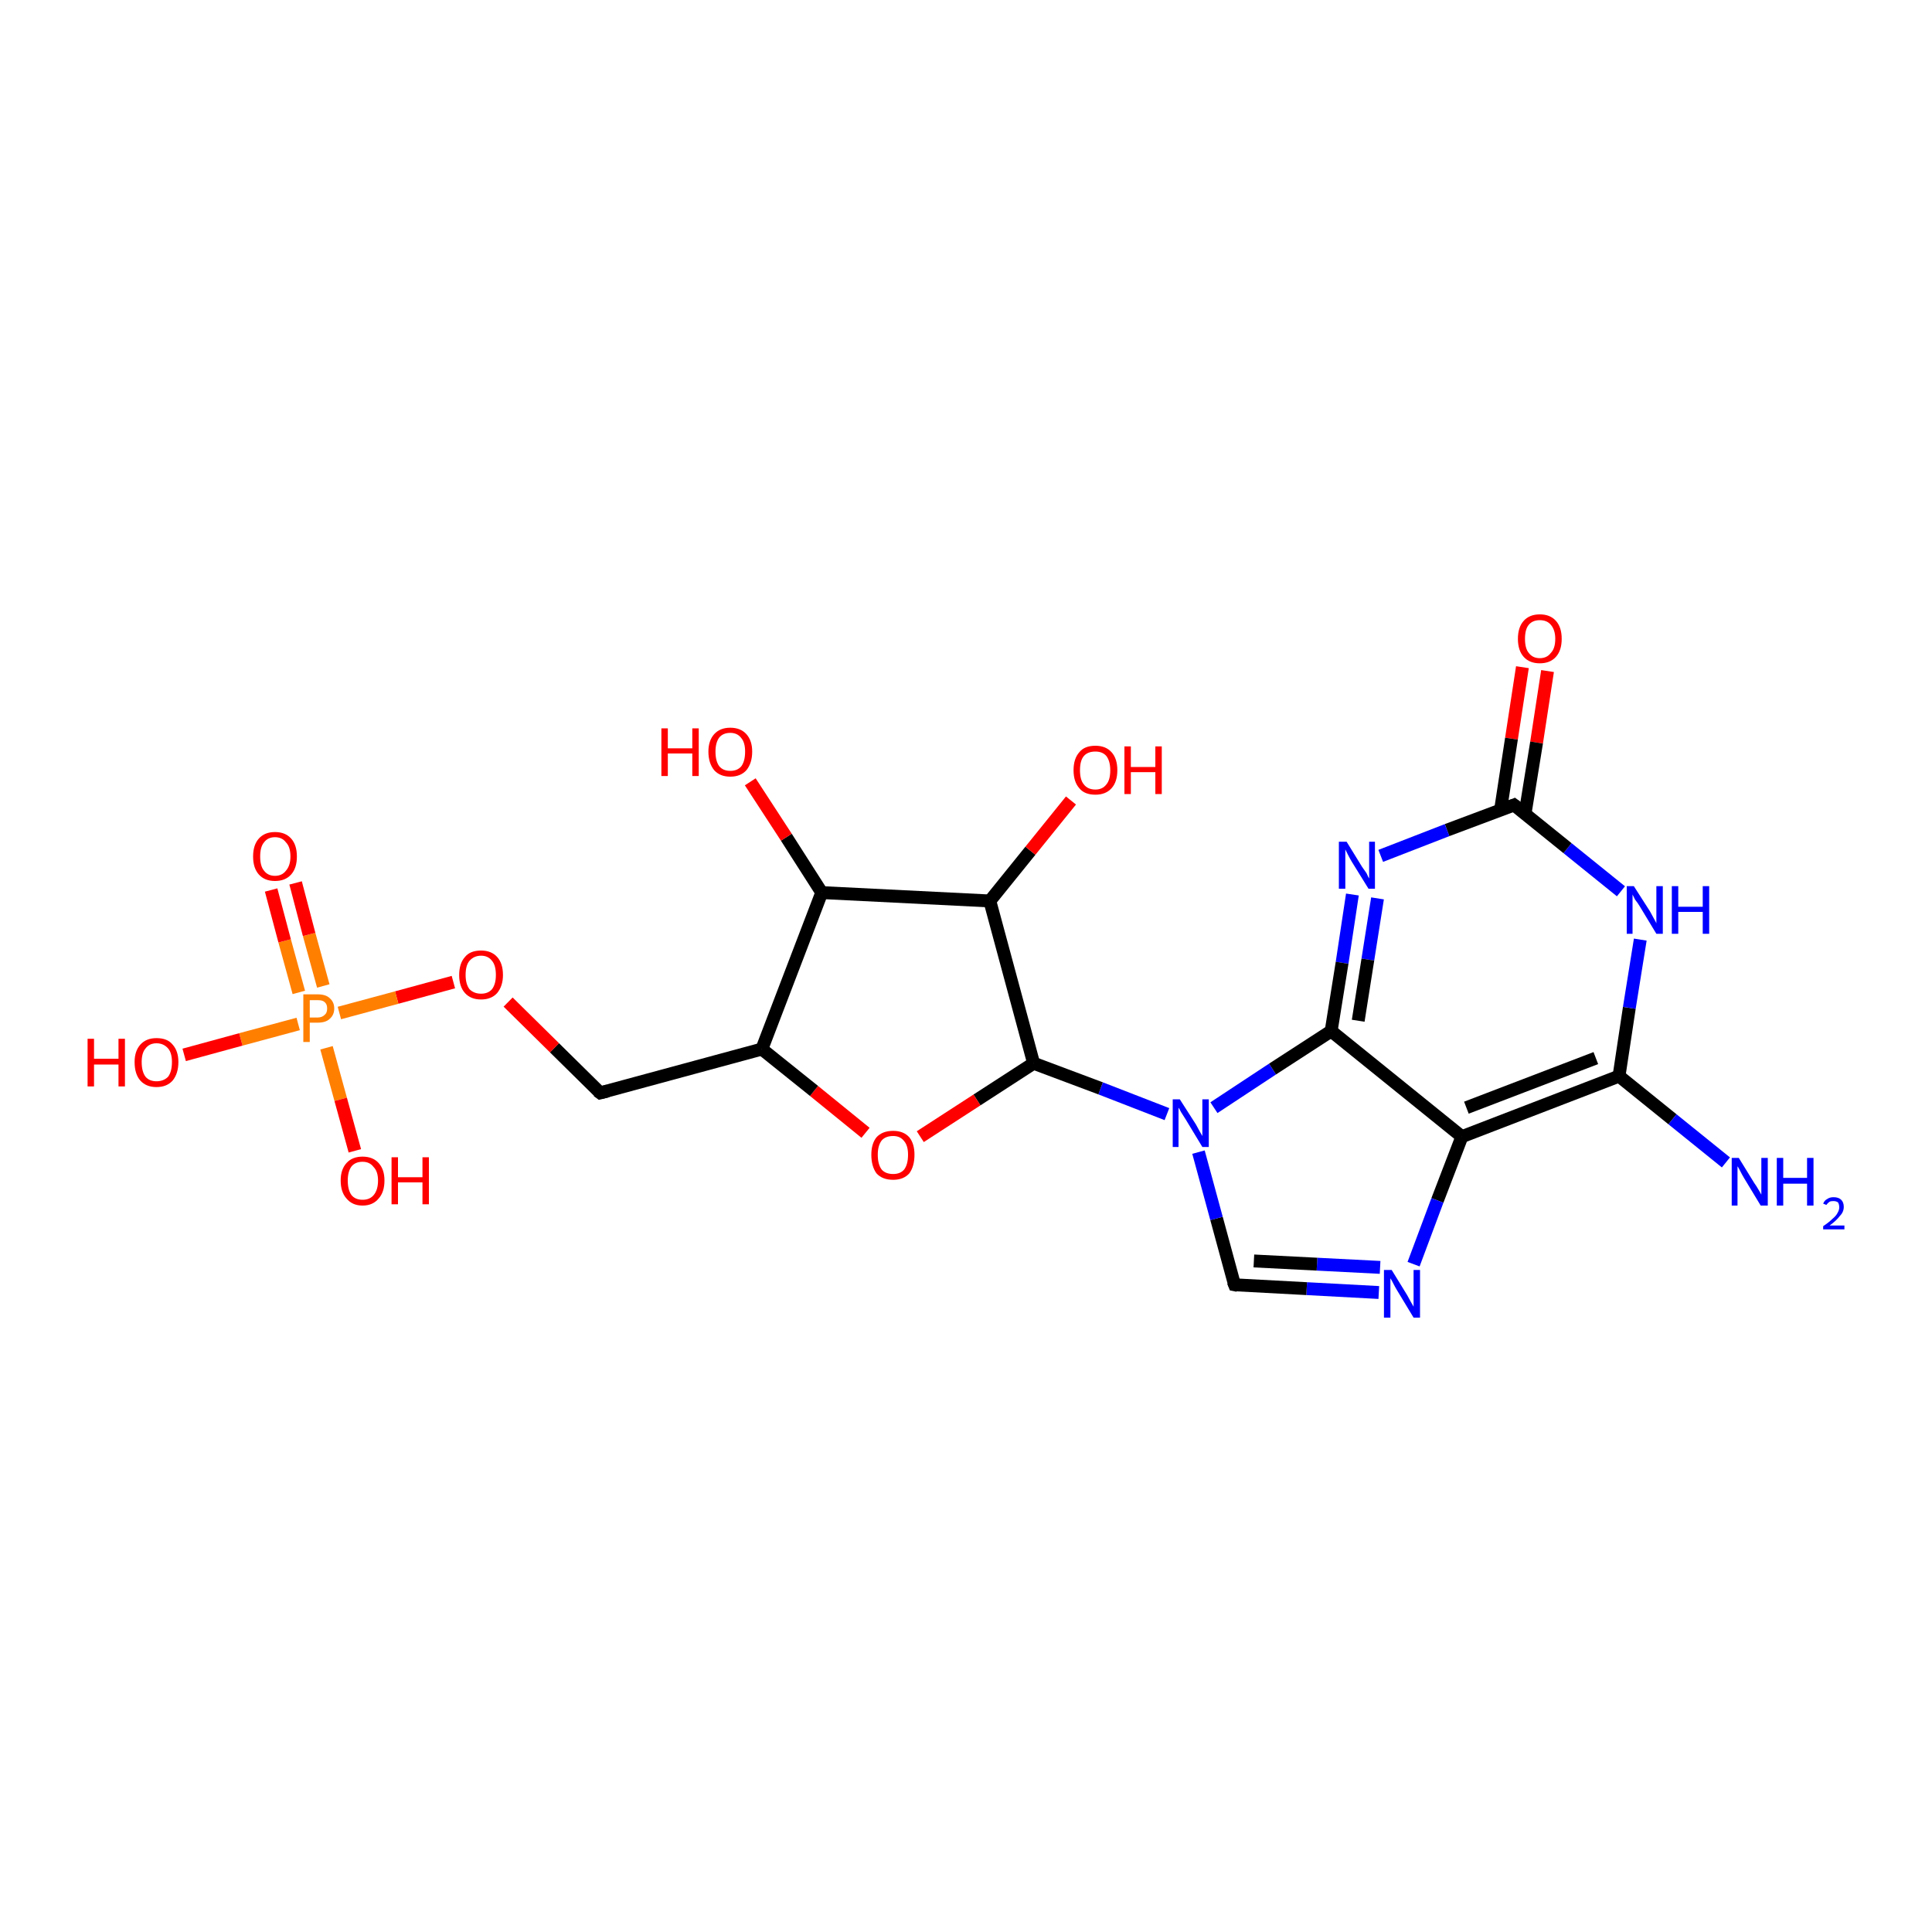 <?xml version='1.0' encoding='iso-8859-1'?>
<svg version='1.1' baseProfile='full'
              xmlns='http://www.w3.org/2000/svg'
                      xmlns:rdkit='http://www.rdkit.org/xml'
                      xmlns:xlink='http://www.w3.org/1999/xlink'
                  xml:space='preserve'
width='300px' height='300px' viewBox='0 0 300 300'>
<!-- END OF HEADER -->
<rect style='opacity:1.0;fill:#FFFFFF;stroke:none' width='300.0' height='300.0' x='0.0' y='0.0'> </rect>
<path class='bond-0 atom-0 atom-1' d='M 240.3,104.2 L 238.6,115.3' style='fill:none;fill-rule:evenodd;stroke:#FF0000;stroke-width:2.0px;stroke-linecap:butt;stroke-linejoin:miter;stroke-opacity:1' />
<path class='bond-0 atom-0 atom-1' d='M 238.6,115.3 L 236.8,126.4' style='fill:none;fill-rule:evenodd;stroke:#000000;stroke-width:2.0px;stroke-linecap:butt;stroke-linejoin:miter;stroke-opacity:1' />
<path class='bond-0 atom-0 atom-1' d='M 236.4,103.6 L 234.7,114.7' style='fill:none;fill-rule:evenodd;stroke:#FF0000;stroke-width:2.0px;stroke-linecap:butt;stroke-linejoin:miter;stroke-opacity:1' />
<path class='bond-0 atom-0 atom-1' d='M 234.7,114.7 L 233.0,125.8' style='fill:none;fill-rule:evenodd;stroke:#000000;stroke-width:2.0px;stroke-linecap:butt;stroke-linejoin:miter;stroke-opacity:1' />
<path class='bond-1 atom-1 atom-2' d='M 235.1,125.0 L 224.7,128.9' style='fill:none;fill-rule:evenodd;stroke:#000000;stroke-width:2.0px;stroke-linecap:butt;stroke-linejoin:miter;stroke-opacity:1' />
<path class='bond-1 atom-1 atom-2' d='M 224.7,128.9 L 214.4,132.9' style='fill:none;fill-rule:evenodd;stroke:#0000FF;stroke-width:2.0px;stroke-linecap:butt;stroke-linejoin:miter;stroke-opacity:1' />
<path class='bond-2 atom-2 atom-3' d='M 210.0,138.9 L 208.4,149.5' style='fill:none;fill-rule:evenodd;stroke:#0000FF;stroke-width:2.0px;stroke-linecap:butt;stroke-linejoin:miter;stroke-opacity:1' />
<path class='bond-2 atom-2 atom-3' d='M 208.4,149.5 L 206.7,160.1' style='fill:none;fill-rule:evenodd;stroke:#000000;stroke-width:2.0px;stroke-linecap:butt;stroke-linejoin:miter;stroke-opacity:1' />
<path class='bond-2 atom-2 atom-3' d='M 213.9,139.5 L 212.4,149.0' style='fill:none;fill-rule:evenodd;stroke:#0000FF;stroke-width:2.0px;stroke-linecap:butt;stroke-linejoin:miter;stroke-opacity:1' />
<path class='bond-2 atom-2 atom-3' d='M 212.4,149.0 L 210.9,158.5' style='fill:none;fill-rule:evenodd;stroke:#000000;stroke-width:2.0px;stroke-linecap:butt;stroke-linejoin:miter;stroke-opacity:1' />
<path class='bond-3 atom-3 atom-4' d='M 206.7,160.1 L 227.0,176.5' style='fill:none;fill-rule:evenodd;stroke:#000000;stroke-width:2.0px;stroke-linecap:butt;stroke-linejoin:miter;stroke-opacity:1' />
<path class='bond-4 atom-4 atom-5' d='M 227.0,176.5 L 223.2,186.4' style='fill:none;fill-rule:evenodd;stroke:#000000;stroke-width:2.0px;stroke-linecap:butt;stroke-linejoin:miter;stroke-opacity:1' />
<path class='bond-4 atom-4 atom-5' d='M 223.2,186.4 L 219.5,196.3' style='fill:none;fill-rule:evenodd;stroke:#0000FF;stroke-width:2.0px;stroke-linecap:butt;stroke-linejoin:miter;stroke-opacity:1' />
<path class='bond-5 atom-5 atom-6' d='M 214.1,200.7 L 202.9,200.1' style='fill:none;fill-rule:evenodd;stroke:#0000FF;stroke-width:2.0px;stroke-linecap:butt;stroke-linejoin:miter;stroke-opacity:1' />
<path class='bond-5 atom-5 atom-6' d='M 202.9,200.1 L 191.7,199.5' style='fill:none;fill-rule:evenodd;stroke:#000000;stroke-width:2.0px;stroke-linecap:butt;stroke-linejoin:miter;stroke-opacity:1' />
<path class='bond-5 atom-5 atom-6' d='M 214.3,196.8 L 204.5,196.3' style='fill:none;fill-rule:evenodd;stroke:#0000FF;stroke-width:2.0px;stroke-linecap:butt;stroke-linejoin:miter;stroke-opacity:1' />
<path class='bond-5 atom-5 atom-6' d='M 204.5,196.3 L 194.7,195.8' style='fill:none;fill-rule:evenodd;stroke:#000000;stroke-width:2.0px;stroke-linecap:butt;stroke-linejoin:miter;stroke-opacity:1' />
<path class='bond-6 atom-6 atom-7' d='M 191.7,199.5 L 188.9,189.2' style='fill:none;fill-rule:evenodd;stroke:#000000;stroke-width:2.0px;stroke-linecap:butt;stroke-linejoin:miter;stroke-opacity:1' />
<path class='bond-6 atom-6 atom-7' d='M 188.9,189.2 L 186.1,178.9' style='fill:none;fill-rule:evenodd;stroke:#0000FF;stroke-width:2.0px;stroke-linecap:butt;stroke-linejoin:miter;stroke-opacity:1' />
<path class='bond-7 atom-7 atom-8' d='M 181.2,173.0 L 170.9,169.0' style='fill:none;fill-rule:evenodd;stroke:#0000FF;stroke-width:2.0px;stroke-linecap:butt;stroke-linejoin:miter;stroke-opacity:1' />
<path class='bond-7 atom-7 atom-8' d='M 170.9,169.0 L 160.5,165.1' style='fill:none;fill-rule:evenodd;stroke:#000000;stroke-width:2.0px;stroke-linecap:butt;stroke-linejoin:miter;stroke-opacity:1' />
<path class='bond-8 atom-8 atom-9' d='M 160.5,165.1 L 151.7,170.8' style='fill:none;fill-rule:evenodd;stroke:#000000;stroke-width:2.0px;stroke-linecap:butt;stroke-linejoin:miter;stroke-opacity:1' />
<path class='bond-8 atom-8 atom-9' d='M 151.7,170.8 L 142.9,176.5' style='fill:none;fill-rule:evenodd;stroke:#FF0000;stroke-width:2.0px;stroke-linecap:butt;stroke-linejoin:miter;stroke-opacity:1' />
<path class='bond-9 atom-9 atom-10' d='M 134.4,175.9 L 126.4,169.4' style='fill:none;fill-rule:evenodd;stroke:#FF0000;stroke-width:2.0px;stroke-linecap:butt;stroke-linejoin:miter;stroke-opacity:1' />
<path class='bond-9 atom-9 atom-10' d='M 126.4,169.4 L 118.3,162.9' style='fill:none;fill-rule:evenodd;stroke:#000000;stroke-width:2.0px;stroke-linecap:butt;stroke-linejoin:miter;stroke-opacity:1' />
<path class='bond-10 atom-10 atom-11' d='M 118.3,162.9 L 127.6,138.6' style='fill:none;fill-rule:evenodd;stroke:#000000;stroke-width:2.0px;stroke-linecap:butt;stroke-linejoin:miter;stroke-opacity:1' />
<path class='bond-11 atom-11 atom-12' d='M 127.6,138.6 L 122.1,130.0' style='fill:none;fill-rule:evenodd;stroke:#000000;stroke-width:2.0px;stroke-linecap:butt;stroke-linejoin:miter;stroke-opacity:1' />
<path class='bond-11 atom-11 atom-12' d='M 122.1,130.0 L 116.5,121.4' style='fill:none;fill-rule:evenodd;stroke:#FF0000;stroke-width:2.0px;stroke-linecap:butt;stroke-linejoin:miter;stroke-opacity:1' />
<path class='bond-12 atom-11 atom-13' d='M 127.6,138.6 L 153.7,139.9' style='fill:none;fill-rule:evenodd;stroke:#000000;stroke-width:2.0px;stroke-linecap:butt;stroke-linejoin:miter;stroke-opacity:1' />
<path class='bond-13 atom-13 atom-14' d='M 153.7,139.9 L 160.0,132.1' style='fill:none;fill-rule:evenodd;stroke:#000000;stroke-width:2.0px;stroke-linecap:butt;stroke-linejoin:miter;stroke-opacity:1' />
<path class='bond-13 atom-13 atom-14' d='M 160.0,132.1 L 166.3,124.3' style='fill:none;fill-rule:evenodd;stroke:#FF0000;stroke-width:2.0px;stroke-linecap:butt;stroke-linejoin:miter;stroke-opacity:1' />
<path class='bond-14 atom-10 atom-15' d='M 118.3,162.9 L 93.2,169.7' style='fill:none;fill-rule:evenodd;stroke:#000000;stroke-width:2.0px;stroke-linecap:butt;stroke-linejoin:miter;stroke-opacity:1' />
<path class='bond-15 atom-15 atom-16' d='M 93.2,169.7 L 86.1,162.7' style='fill:none;fill-rule:evenodd;stroke:#000000;stroke-width:2.0px;stroke-linecap:butt;stroke-linejoin:miter;stroke-opacity:1' />
<path class='bond-15 atom-15 atom-16' d='M 86.1,162.7 L 78.9,155.6' style='fill:none;fill-rule:evenodd;stroke:#FF0000;stroke-width:2.0px;stroke-linecap:butt;stroke-linejoin:miter;stroke-opacity:1' />
<path class='bond-16 atom-16 atom-17' d='M 70.4,152.5 L 61.6,154.9' style='fill:none;fill-rule:evenodd;stroke:#FF0000;stroke-width:2.0px;stroke-linecap:butt;stroke-linejoin:miter;stroke-opacity:1' />
<path class='bond-16 atom-16 atom-17' d='M 61.6,154.9 L 52.7,157.3' style='fill:none;fill-rule:evenodd;stroke:#FF7F00;stroke-width:2.0px;stroke-linecap:butt;stroke-linejoin:miter;stroke-opacity:1' />
<path class='bond-17 atom-17 atom-18' d='M 50.2,153.1 L 48.0,145.1' style='fill:none;fill-rule:evenodd;stroke:#FF7F00;stroke-width:2.0px;stroke-linecap:butt;stroke-linejoin:miter;stroke-opacity:1' />
<path class='bond-17 atom-17 atom-18' d='M 48.0,145.1 L 45.9,137.1' style='fill:none;fill-rule:evenodd;stroke:#FF0000;stroke-width:2.0px;stroke-linecap:butt;stroke-linejoin:miter;stroke-opacity:1' />
<path class='bond-17 atom-17 atom-18' d='M 46.4,154.1 L 44.2,146.1' style='fill:none;fill-rule:evenodd;stroke:#FF7F00;stroke-width:2.0px;stroke-linecap:butt;stroke-linejoin:miter;stroke-opacity:1' />
<path class='bond-17 atom-17 atom-18' d='M 44.2,146.1 L 42.1,138.2' style='fill:none;fill-rule:evenodd;stroke:#FF0000;stroke-width:2.0px;stroke-linecap:butt;stroke-linejoin:miter;stroke-opacity:1' />
<path class='bond-18 atom-17 atom-19' d='M 50.7,162.7 L 52.9,170.7' style='fill:none;fill-rule:evenodd;stroke:#FF7F00;stroke-width:2.0px;stroke-linecap:butt;stroke-linejoin:miter;stroke-opacity:1' />
<path class='bond-18 atom-17 atom-19' d='M 52.9,170.7 L 55.1,178.7' style='fill:none;fill-rule:evenodd;stroke:#FF0000;stroke-width:2.0px;stroke-linecap:butt;stroke-linejoin:miter;stroke-opacity:1' />
<path class='bond-19 atom-17 atom-20' d='M 46.3,159.0 L 37.4,161.4' style='fill:none;fill-rule:evenodd;stroke:#FF7F00;stroke-width:2.0px;stroke-linecap:butt;stroke-linejoin:miter;stroke-opacity:1' />
<path class='bond-19 atom-17 atom-20' d='M 37.4,161.4 L 28.6,163.8' style='fill:none;fill-rule:evenodd;stroke:#FF0000;stroke-width:2.0px;stroke-linecap:butt;stroke-linejoin:miter;stroke-opacity:1' />
<path class='bond-20 atom-4 atom-21' d='M 227.0,176.5 L 251.4,167.1' style='fill:none;fill-rule:evenodd;stroke:#000000;stroke-width:2.0px;stroke-linecap:butt;stroke-linejoin:miter;stroke-opacity:1' />
<path class='bond-20 atom-4 atom-21' d='M 227.7,172.0 L 247.8,164.3' style='fill:none;fill-rule:evenodd;stroke:#000000;stroke-width:2.0px;stroke-linecap:butt;stroke-linejoin:miter;stroke-opacity:1' />
<path class='bond-21 atom-21 atom-22' d='M 251.4,167.1 L 259.7,173.8' style='fill:none;fill-rule:evenodd;stroke:#000000;stroke-width:2.0px;stroke-linecap:butt;stroke-linejoin:miter;stroke-opacity:1' />
<path class='bond-21 atom-21 atom-22' d='M 259.7,173.8 L 268.0,180.5' style='fill:none;fill-rule:evenodd;stroke:#0000FF;stroke-width:2.0px;stroke-linecap:butt;stroke-linejoin:miter;stroke-opacity:1' />
<path class='bond-22 atom-21 atom-23' d='M 251.4,167.1 L 253.0,156.5' style='fill:none;fill-rule:evenodd;stroke:#000000;stroke-width:2.0px;stroke-linecap:butt;stroke-linejoin:miter;stroke-opacity:1' />
<path class='bond-22 atom-21 atom-23' d='M 253.0,156.5 L 254.7,145.9' style='fill:none;fill-rule:evenodd;stroke:#0000FF;stroke-width:2.0px;stroke-linecap:butt;stroke-linejoin:miter;stroke-opacity:1' />
<path class='bond-23 atom-7 atom-3' d='M 188.5,172.0 L 197.6,166.0' style='fill:none;fill-rule:evenodd;stroke:#0000FF;stroke-width:2.0px;stroke-linecap:butt;stroke-linejoin:miter;stroke-opacity:1' />
<path class='bond-23 atom-7 atom-3' d='M 197.6,166.0 L 206.7,160.1' style='fill:none;fill-rule:evenodd;stroke:#000000;stroke-width:2.0px;stroke-linecap:butt;stroke-linejoin:miter;stroke-opacity:1' />
<path class='bond-24 atom-13 atom-8' d='M 153.7,139.9 L 160.5,165.1' style='fill:none;fill-rule:evenodd;stroke:#000000;stroke-width:2.0px;stroke-linecap:butt;stroke-linejoin:miter;stroke-opacity:1' />
<path class='bond-25 atom-23 atom-1' d='M 251.7,138.4 L 243.4,131.7' style='fill:none;fill-rule:evenodd;stroke:#0000FF;stroke-width:2.0px;stroke-linecap:butt;stroke-linejoin:miter;stroke-opacity:1' />
<path class='bond-25 atom-23 atom-1' d='M 243.4,131.7 L 235.1,125.0' style='fill:none;fill-rule:evenodd;stroke:#000000;stroke-width:2.0px;stroke-linecap:butt;stroke-linejoin:miter;stroke-opacity:1' />
<path d='M 234.6,125.2 L 235.1,125.0 L 235.5,125.3' style='fill:none;stroke:#000000;stroke-width:2.0px;stroke-linecap:butt;stroke-linejoin:miter;stroke-opacity:1;' />
<path d='M 192.2,199.6 L 191.7,199.5 L 191.5,199.0' style='fill:none;stroke:#000000;stroke-width:2.0px;stroke-linecap:butt;stroke-linejoin:miter;stroke-opacity:1;' />
<path d='M 94.4,169.4 L 93.2,169.7 L 92.8,169.4' style='fill:none;stroke:#000000;stroke-width:2.0px;stroke-linecap:butt;stroke-linejoin:miter;stroke-opacity:1;' />
<path class='atom-0' d='M 235.7 99.2
Q 235.7 97.4, 236.6 96.4
Q 237.5 95.4, 239.1 95.4
Q 240.7 95.4, 241.6 96.4
Q 242.5 97.4, 242.5 99.2
Q 242.5 101.0, 241.6 102.0
Q 240.7 103.0, 239.1 103.0
Q 237.5 103.0, 236.6 102.0
Q 235.7 101.0, 235.7 99.2
M 239.1 102.2
Q 240.2 102.2, 240.8 101.4
Q 241.5 100.7, 241.5 99.2
Q 241.5 97.8, 240.8 97.0
Q 240.2 96.3, 239.1 96.3
Q 238.0 96.3, 237.4 97.0
Q 236.8 97.7, 236.8 99.2
Q 236.8 100.7, 237.4 101.4
Q 238.0 102.2, 239.1 102.2
' fill='#FF0000'/>
<path class='atom-2' d='M 209.1 130.7
L 211.5 134.6
Q 211.8 135.0, 212.2 135.6
Q 212.5 136.3, 212.6 136.4
L 212.6 130.7
L 213.5 130.7
L 213.5 138.0
L 212.5 138.0
L 209.9 133.8
Q 209.6 133.3, 209.3 132.7
Q 209.0 132.1, 208.9 131.9
L 208.9 138.0
L 207.9 138.0
L 207.9 130.7
L 209.1 130.7
' fill='#0000FF'/>
<path class='atom-5' d='M 216.1 197.2
L 218.5 201.1
Q 218.7 201.5, 219.1 202.2
Q 219.5 202.9, 219.5 202.9
L 219.5 197.2
L 220.5 197.2
L 220.5 204.6
L 219.5 204.6
L 216.9 200.3
Q 216.6 199.8, 216.3 199.2
Q 216.0 198.6, 215.9 198.5
L 215.9 204.6
L 214.9 204.6
L 214.9 197.2
L 216.1 197.2
' fill='#0000FF'/>
<path class='atom-7' d='M 183.2 170.7
L 185.7 174.6
Q 185.9 175.0, 186.3 175.7
Q 186.7 176.4, 186.7 176.4
L 186.7 170.7
L 187.7 170.7
L 187.7 178.1
L 186.7 178.1
L 184.1 173.8
Q 183.8 173.3, 183.4 172.7
Q 183.1 172.1, 183.0 172.0
L 183.0 178.1
L 182.1 178.1
L 182.1 170.7
L 183.2 170.7
' fill='#0000FF'/>
<path class='atom-9' d='M 135.3 179.3
Q 135.3 177.6, 136.1 176.6
Q 137.0 175.6, 138.7 175.6
Q 140.3 175.6, 141.2 176.6
Q 142.0 177.6, 142.0 179.3
Q 142.0 181.1, 141.2 182.2
Q 140.3 183.2, 138.7 183.2
Q 137.0 183.2, 136.1 182.2
Q 135.3 181.1, 135.3 179.3
M 138.7 182.3
Q 139.8 182.3, 140.4 181.6
Q 141.0 180.8, 141.0 179.3
Q 141.0 177.9, 140.4 177.2
Q 139.8 176.4, 138.7 176.4
Q 137.5 176.4, 136.9 177.1
Q 136.3 177.9, 136.3 179.3
Q 136.3 180.8, 136.9 181.6
Q 137.5 182.3, 138.7 182.3
' fill='#FF0000'/>
<path class='atom-12' d='M 102.7 113.1
L 103.7 113.1
L 103.7 116.2
L 107.5 116.2
L 107.5 113.1
L 108.5 113.1
L 108.5 120.5
L 107.5 120.5
L 107.5 117.0
L 103.7 117.0
L 103.7 120.5
L 102.7 120.5
L 102.7 113.1
' fill='#FF0000'/>
<path class='atom-12' d='M 110.0 116.7
Q 110.0 115.0, 110.9 114.0
Q 111.8 113.0, 113.4 113.0
Q 115.0 113.0, 115.9 114.0
Q 116.8 115.0, 116.8 116.7
Q 116.8 118.5, 115.9 119.6
Q 115.0 120.6, 113.4 120.6
Q 111.8 120.6, 110.9 119.6
Q 110.0 118.5, 110.0 116.7
M 113.4 119.7
Q 114.5 119.7, 115.1 119.0
Q 115.7 118.2, 115.7 116.7
Q 115.7 115.3, 115.1 114.6
Q 114.5 113.8, 113.4 113.8
Q 112.3 113.8, 111.7 114.5
Q 111.1 115.3, 111.1 116.7
Q 111.1 118.2, 111.7 119.0
Q 112.3 119.7, 113.4 119.7
' fill='#FF0000'/>
<path class='atom-14' d='M 166.7 119.6
Q 166.7 117.8, 167.6 116.8
Q 168.4 115.8, 170.1 115.8
Q 171.7 115.8, 172.6 116.8
Q 173.5 117.8, 173.5 119.6
Q 173.5 121.4, 172.6 122.4
Q 171.7 123.4, 170.1 123.4
Q 168.4 123.4, 167.6 122.4
Q 166.7 121.4, 166.7 119.6
M 170.1 122.6
Q 171.2 122.6, 171.8 121.8
Q 172.4 121.1, 172.4 119.6
Q 172.4 118.2, 171.8 117.4
Q 171.2 116.7, 170.1 116.7
Q 168.9 116.7, 168.3 117.4
Q 167.7 118.1, 167.7 119.6
Q 167.7 121.1, 168.3 121.8
Q 168.9 122.6, 170.1 122.6
' fill='#FF0000'/>
<path class='atom-14' d='M 174.6 115.9
L 175.6 115.9
L 175.6 119.1
L 179.4 119.1
L 179.4 115.9
L 180.4 115.9
L 180.4 123.3
L 179.4 123.3
L 179.4 119.9
L 175.6 119.9
L 175.6 123.3
L 174.6 123.3
L 174.6 115.9
' fill='#FF0000'/>
<path class='atom-16' d='M 71.3 151.4
Q 71.3 149.6, 72.2 148.6
Q 73.0 147.6, 74.7 147.6
Q 76.3 147.6, 77.2 148.6
Q 78.1 149.6, 78.1 151.4
Q 78.1 153.1, 77.2 154.2
Q 76.3 155.2, 74.7 155.2
Q 73.1 155.2, 72.2 154.2
Q 71.3 153.2, 71.3 151.4
M 74.7 154.3
Q 75.8 154.3, 76.4 153.6
Q 77.0 152.8, 77.0 151.4
Q 77.0 149.9, 76.4 149.2
Q 75.8 148.4, 74.7 148.4
Q 73.6 148.4, 72.9 149.2
Q 72.3 149.9, 72.3 151.4
Q 72.3 152.8, 72.9 153.6
Q 73.6 154.3, 74.7 154.3
' fill='#FF0000'/>
<path class='atom-17' d='M 49.3 154.4
Q 50.6 154.4, 51.2 155.0
Q 51.9 155.6, 51.9 156.6
Q 51.9 157.6, 51.2 158.2
Q 50.6 158.8, 49.3 158.8
L 48.1 158.8
L 48.1 161.8
L 47.1 161.8
L 47.1 154.4
L 49.3 154.4
M 49.3 158.0
Q 50.0 158.0, 50.4 157.6
Q 50.8 157.3, 50.8 156.6
Q 50.8 155.9, 50.4 155.6
Q 50.1 155.3, 49.3 155.3
L 48.1 155.3
L 48.1 158.0
L 49.3 158.0
' fill='#FF7F00'/>
<path class='atom-18' d='M 39.3 133.0
Q 39.3 131.2, 40.2 130.2
Q 41.1 129.2, 42.7 129.2
Q 44.3 129.2, 45.2 130.2
Q 46.1 131.2, 46.1 133.0
Q 46.1 134.8, 45.2 135.8
Q 44.3 136.8, 42.7 136.8
Q 41.1 136.8, 40.2 135.8
Q 39.3 134.8, 39.3 133.0
M 42.7 136.0
Q 43.8 136.0, 44.4 135.2
Q 45.1 134.4, 45.1 133.0
Q 45.1 131.5, 44.4 130.8
Q 43.8 130.0, 42.7 130.0
Q 41.6 130.0, 41.0 130.8
Q 40.4 131.5, 40.4 133.0
Q 40.4 134.5, 41.0 135.2
Q 41.6 136.0, 42.7 136.0
' fill='#FF0000'/>
<path class='atom-19' d='M 52.9 183.3
Q 52.9 181.6, 53.8 180.6
Q 54.7 179.6, 56.3 179.6
Q 57.9 179.6, 58.8 180.6
Q 59.7 181.6, 59.7 183.3
Q 59.7 185.1, 58.8 186.1
Q 57.9 187.2, 56.3 187.2
Q 54.7 187.2, 53.8 186.1
Q 52.9 185.1, 52.9 183.3
M 56.3 186.3
Q 57.4 186.3, 58.0 185.6
Q 58.7 184.8, 58.7 183.3
Q 58.7 181.9, 58.0 181.2
Q 57.4 180.4, 56.3 180.4
Q 55.2 180.4, 54.6 181.1
Q 54.0 181.9, 54.0 183.3
Q 54.0 184.8, 54.6 185.6
Q 55.2 186.3, 56.3 186.3
' fill='#FF0000'/>
<path class='atom-19' d='M 60.8 179.7
L 61.8 179.7
L 61.8 182.8
L 65.6 182.8
L 65.6 179.7
L 66.6 179.7
L 66.6 187.0
L 65.6 187.0
L 65.6 183.6
L 61.8 183.6
L 61.8 187.0
L 60.8 187.0
L 60.8 179.7
' fill='#FF0000'/>
<path class='atom-20' d='M 13.6 161.3
L 14.6 161.3
L 14.6 164.4
L 18.4 164.4
L 18.4 161.3
L 19.4 161.3
L 19.4 168.7
L 18.4 168.7
L 18.4 165.3
L 14.6 165.3
L 14.6 168.7
L 13.6 168.7
L 13.6 161.3
' fill='#FF0000'/>
<path class='atom-20' d='M 20.9 164.9
Q 20.9 163.2, 21.8 162.2
Q 22.7 161.2, 24.3 161.2
Q 26.0 161.2, 26.8 162.2
Q 27.7 163.2, 27.7 164.9
Q 27.7 166.7, 26.8 167.8
Q 25.9 168.8, 24.3 168.8
Q 22.7 168.8, 21.8 167.8
Q 20.9 166.8, 20.9 164.9
M 24.3 167.9
Q 25.4 167.9, 26.1 167.2
Q 26.7 166.4, 26.7 164.9
Q 26.7 163.5, 26.1 162.8
Q 25.4 162.0, 24.3 162.0
Q 23.2 162.0, 22.6 162.8
Q 22.0 163.5, 22.0 164.9
Q 22.0 166.4, 22.6 167.2
Q 23.2 167.9, 24.3 167.9
' fill='#FF0000'/>
<path class='atom-22' d='M 270.0 179.8
L 272.4 183.7
Q 272.7 184.1, 273.1 184.8
Q 273.5 185.5, 273.5 185.5
L 273.5 179.8
L 274.5 179.8
L 274.5 187.2
L 273.4 187.2
L 270.8 182.9
Q 270.5 182.4, 270.2 181.8
Q 269.9 181.2, 269.8 181.1
L 269.8 187.2
L 268.9 187.2
L 268.9 179.8
L 270.0 179.8
' fill='#0000FF'/>
<path class='atom-22' d='M 275.9 179.8
L 276.9 179.8
L 276.9 182.9
L 280.6 182.9
L 280.6 179.8
L 281.6 179.8
L 281.6 187.2
L 280.6 187.2
L 280.6 183.8
L 276.9 183.8
L 276.9 187.2
L 275.9 187.2
L 275.9 179.8
' fill='#0000FF'/>
<path class='atom-22' d='M 283.1 186.9
Q 283.3 186.4, 283.7 186.2
Q 284.1 185.9, 284.7 185.9
Q 285.5 185.9, 285.9 186.3
Q 286.3 186.7, 286.3 187.4
Q 286.3 188.2, 285.7 188.8
Q 285.2 189.5, 284.1 190.3
L 286.4 190.3
L 286.4 190.9
L 283.1 190.9
L 283.1 190.4
Q 284.0 189.8, 284.5 189.3
Q 285.1 188.8, 285.3 188.4
Q 285.6 187.9, 285.6 187.5
Q 285.6 187.0, 285.4 186.7
Q 285.1 186.5, 284.7 186.5
Q 284.3 186.5, 284.1 186.6
Q 283.8 186.8, 283.6 187.1
L 283.1 186.9
' fill='#0000FF'/>
<path class='atom-23' d='M 253.7 137.6
L 256.2 141.5
Q 256.4 141.9, 256.8 142.6
Q 257.2 143.3, 257.2 143.4
L 257.2 137.6
L 258.2 137.6
L 258.2 145.0
L 257.2 145.0
L 254.6 140.7
Q 254.3 140.2, 253.9 139.7
Q 253.6 139.1, 253.5 138.9
L 253.5 145.0
L 252.6 145.0
L 252.6 137.6
L 253.7 137.6
' fill='#0000FF'/>
<path class='atom-23' d='M 259.6 137.6
L 260.6 137.6
L 260.6 140.8
L 264.4 140.8
L 264.4 137.6
L 265.4 137.6
L 265.4 145.0
L 264.4 145.0
L 264.4 141.6
L 260.6 141.6
L 260.6 145.0
L 259.6 145.0
L 259.6 137.6
' fill='#0000FF'/>
</svg>
